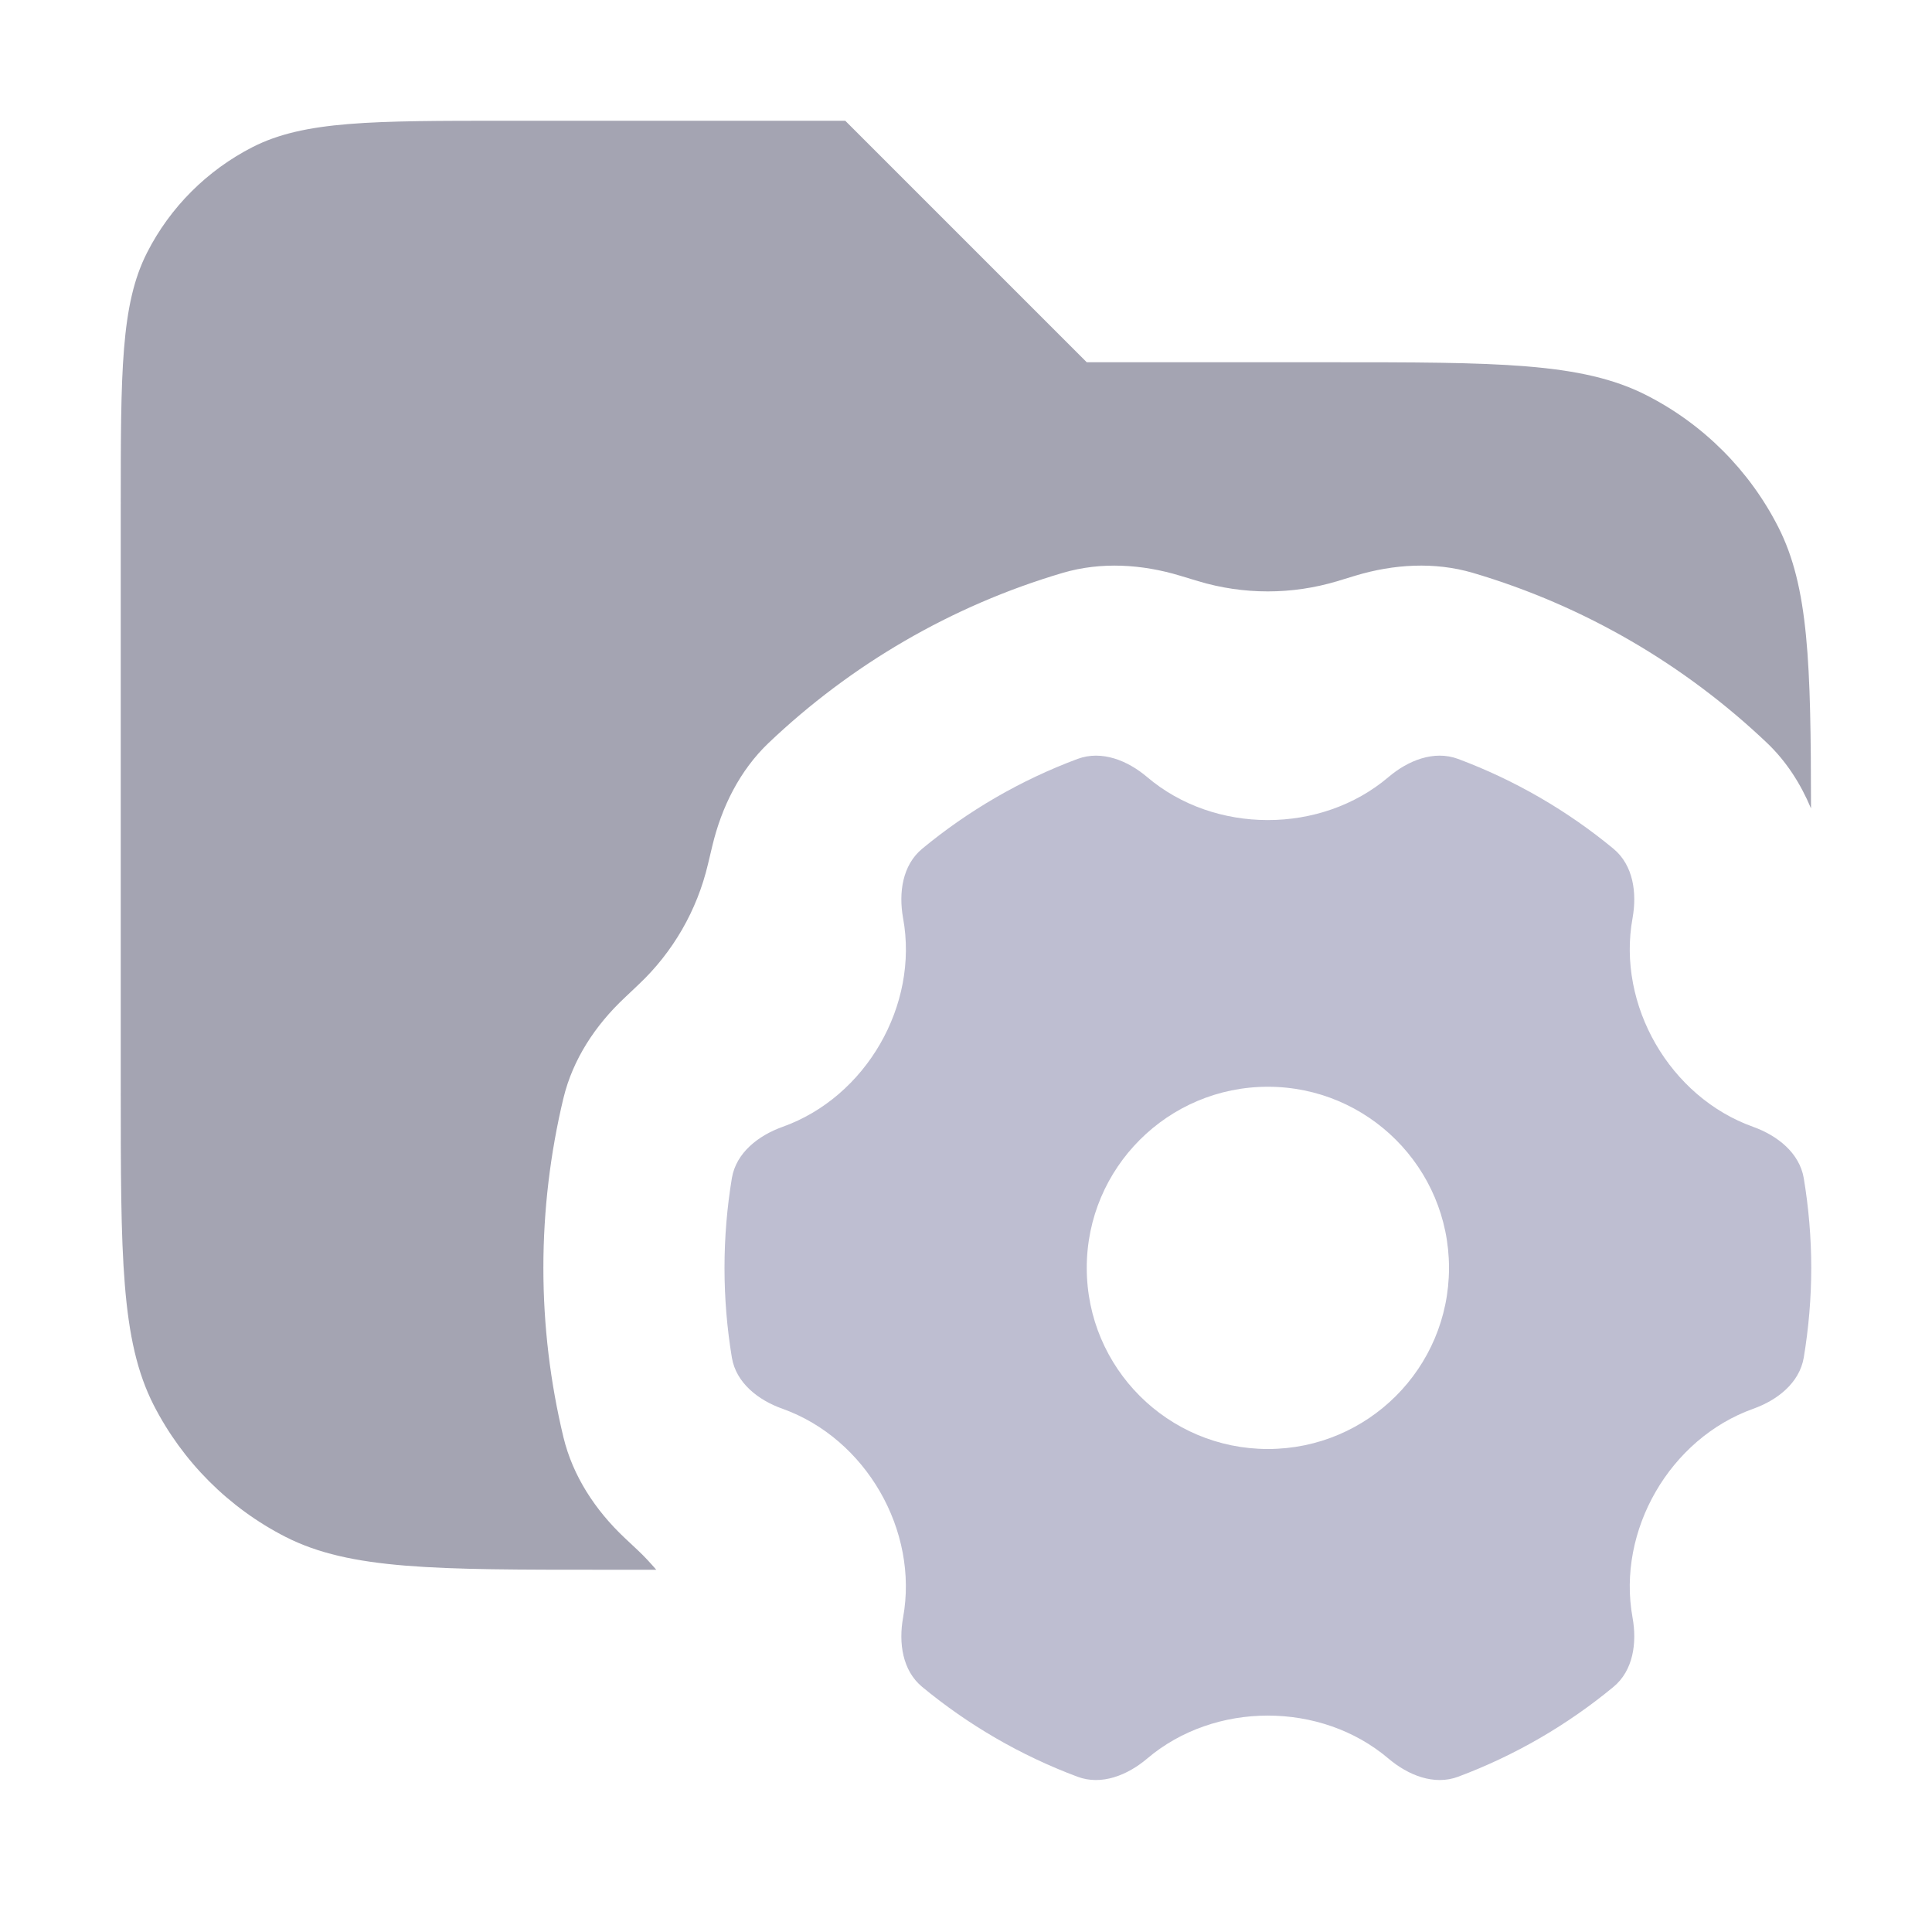 <svg width="16" height="16" viewBox="0 0 16 16" fill="none" xmlns="http://www.w3.org/2000/svg">
<path opacity="0.7" d="M9 3H11C12.4 3 13.1 3 13.635 3.273C14.105 3.512 14.488 3.895 14.727 4.365C14.979 4.86 14.997 5.496 14.998 6.695C14.913 6.492 14.794 6.305 14.633 6.152C13.954 5.507 13.123 5.017 12.197 4.744C11.88 4.651 11.542 4.672 11.226 4.767L11.075 4.813C10.7 4.926 10.298 4.926 9.923 4.813L9.774 4.768C9.457 4.672 9.119 4.651 8.802 4.744C7.876 5.017 7.046 5.506 6.367 6.151C6.127 6.379 5.976 6.683 5.899 7.006L5.863 7.157C5.773 7.539 5.573 7.886 5.288 8.154L5.173 8.263C4.931 8.49 4.744 8.772 4.666 9.095C4.558 9.546 4.5 10.017 4.5 10.5C4.5 10.983 4.558 11.452 4.666 11.902C4.744 12.225 4.931 12.508 5.173 12.736L5.288 12.844C5.34 12.893 5.388 12.946 5.435 13H5C3.6 13 2.9 13 2.365 12.728C1.895 12.488 1.512 12.105 1.272 11.635C1 11.1 1 10.4 1 9V4.2C1 3.08 1 2.52 1.218 2.092C1.409 1.716 1.716 1.41 2.092 1.218C2.52 1 3.08 1 4.2 1H7L9 3Z" fill="#7E7E92"/>
<path d="M11.498 6.436C11.66 6.298 11.875 6.211 12.075 6.285C12.546 6.461 12.981 6.714 13.362 7.029C13.526 7.165 13.558 7.394 13.52 7.604C13.389 8.324 13.829 9.086 14.519 9.332C14.719 9.404 14.902 9.547 14.938 9.757C14.978 9.998 15 10.247 15 10.5C15 10.753 14.978 11.001 14.938 11.243C14.902 11.453 14.719 11.596 14.519 11.667C13.829 11.914 13.389 12.675 13.52 13.396C13.558 13.605 13.526 13.835 13.362 13.97C12.981 14.285 12.547 14.538 12.076 14.714C11.876 14.789 11.661 14.701 11.499 14.564C10.94 14.089 10.059 14.089 9.5 14.564C9.338 14.701 9.123 14.789 8.923 14.714C8.452 14.538 8.018 14.285 7.637 13.97C7.473 13.835 7.441 13.605 7.479 13.396C7.61 12.675 7.171 11.914 6.481 11.667C6.28 11.596 6.096 11.453 6.061 11.243C6.021 11.001 6 10.753 6 10.5C6 10.247 6.021 9.999 6.061 9.757C6.096 9.547 6.28 9.404 6.481 9.332C7.171 9.086 7.611 8.325 7.479 7.604C7.441 7.394 7.473 7.165 7.637 7.029C8.018 6.714 8.452 6.461 8.924 6.285C9.124 6.211 9.339 6.298 9.501 6.436C10.059 6.91 10.94 6.91 11.498 6.436ZM10.5 9C9.672 9 9 9.672 9 10.5C9 11.329 9.672 12 10.5 12C11.328 12 12 11.329 12 10.5C12 9.672 11.328 9 10.5 9Z" fill="#BEBED1"/>
</svg>
